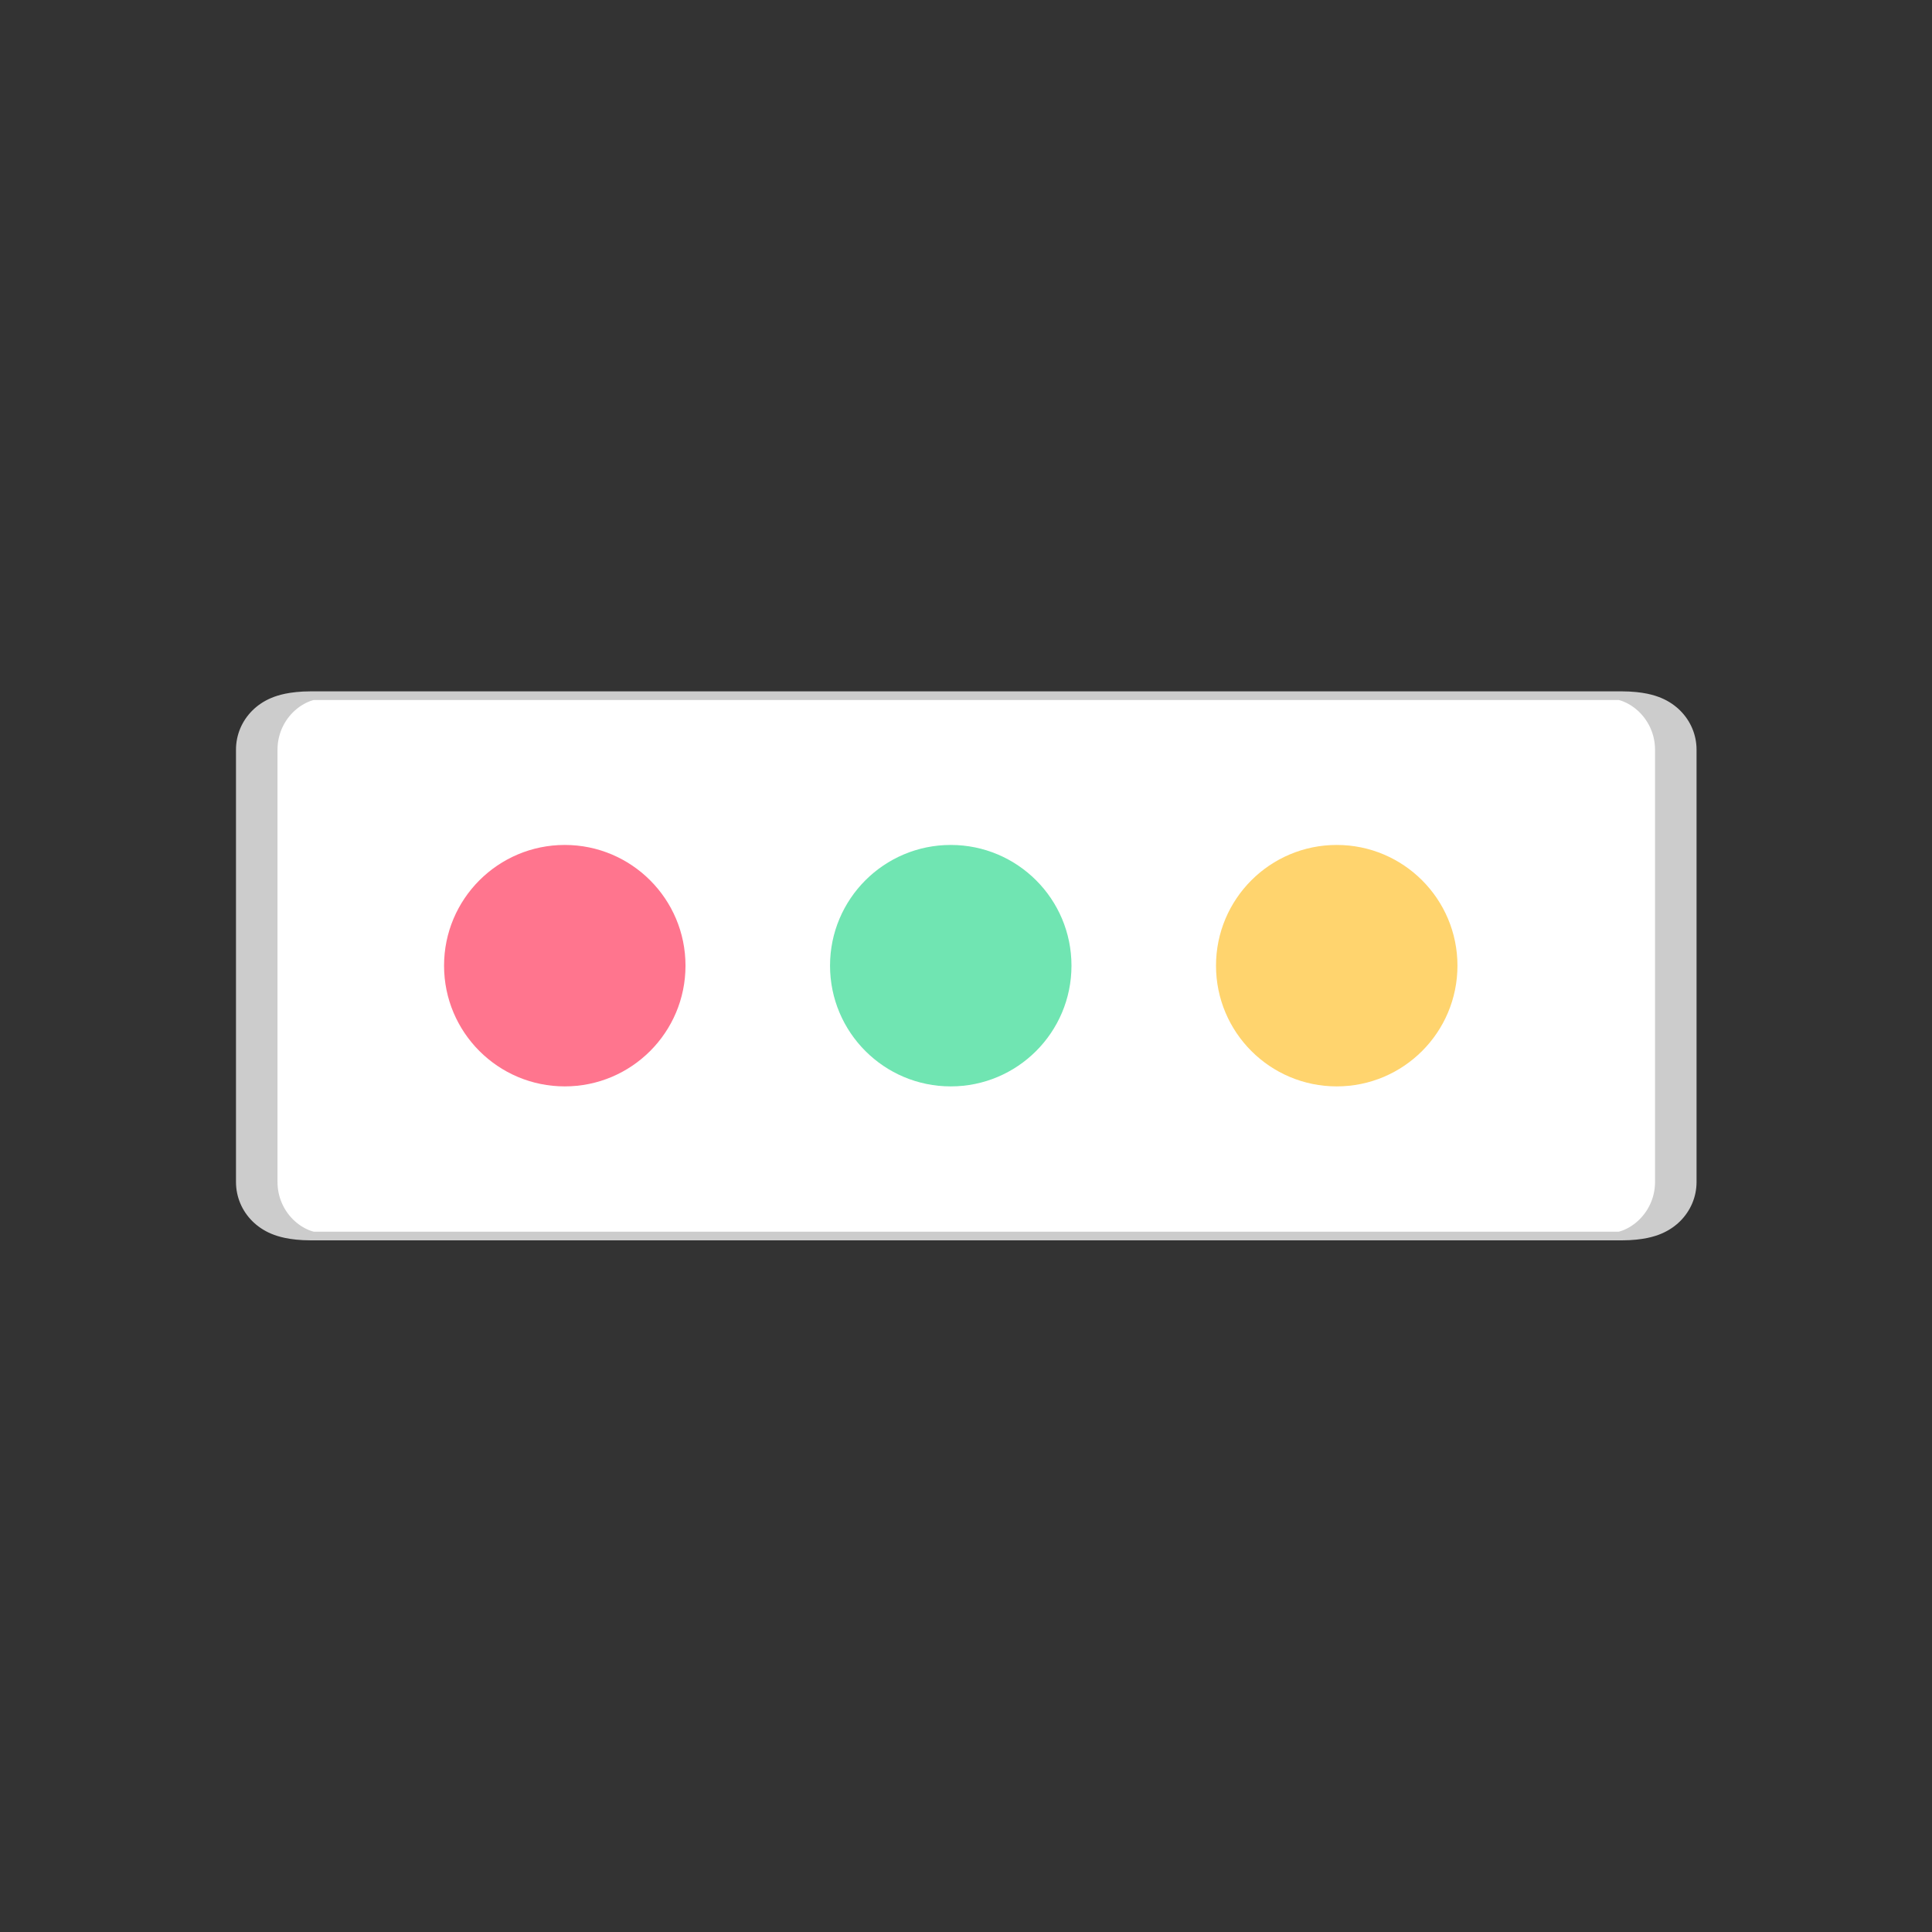 <svg preserveAspectRatio="xMinYMid" viewBox="0 0 64 64" xmlns="http://www.w3.org/2000/svg" fill-rule="evenodd" clip-rule="evenodd" stroke-linecap="round" stroke-linejoin="round" stroke-miterlimit="1.414"><rect x="0" y="0" width="64" height="64" fill="#333333" stroke="none"/><path d="M24.673 16.5c0-1.38-.234-2.5-.521-2.5H11.521c-.288 0-.521 1.12-.521 2.5v20c0 1.38.233 2.5.521 2.5h12.631c.287 0 .521-1.12.521-2.5v-20z" fill="#fff" stroke-width=".4" stroke="#ccc" transform="matrix(3.438 0 0 .716 -29.313 13.021)"/><circle cx="15" cy="32" r="3" fill="#ff758e" transform="translate(-1.286 -10.667) scale(1.333)"/><circle cx="15" cy="32" r="3" fill="#70e5b2" transform="translate(11.5 -10.667) scale(1.333)"/><circle cx="15" cy="32" r="3" fill="#ffd46e" transform="translate(24.286 -10.667) scale(1.333)"/></svg>